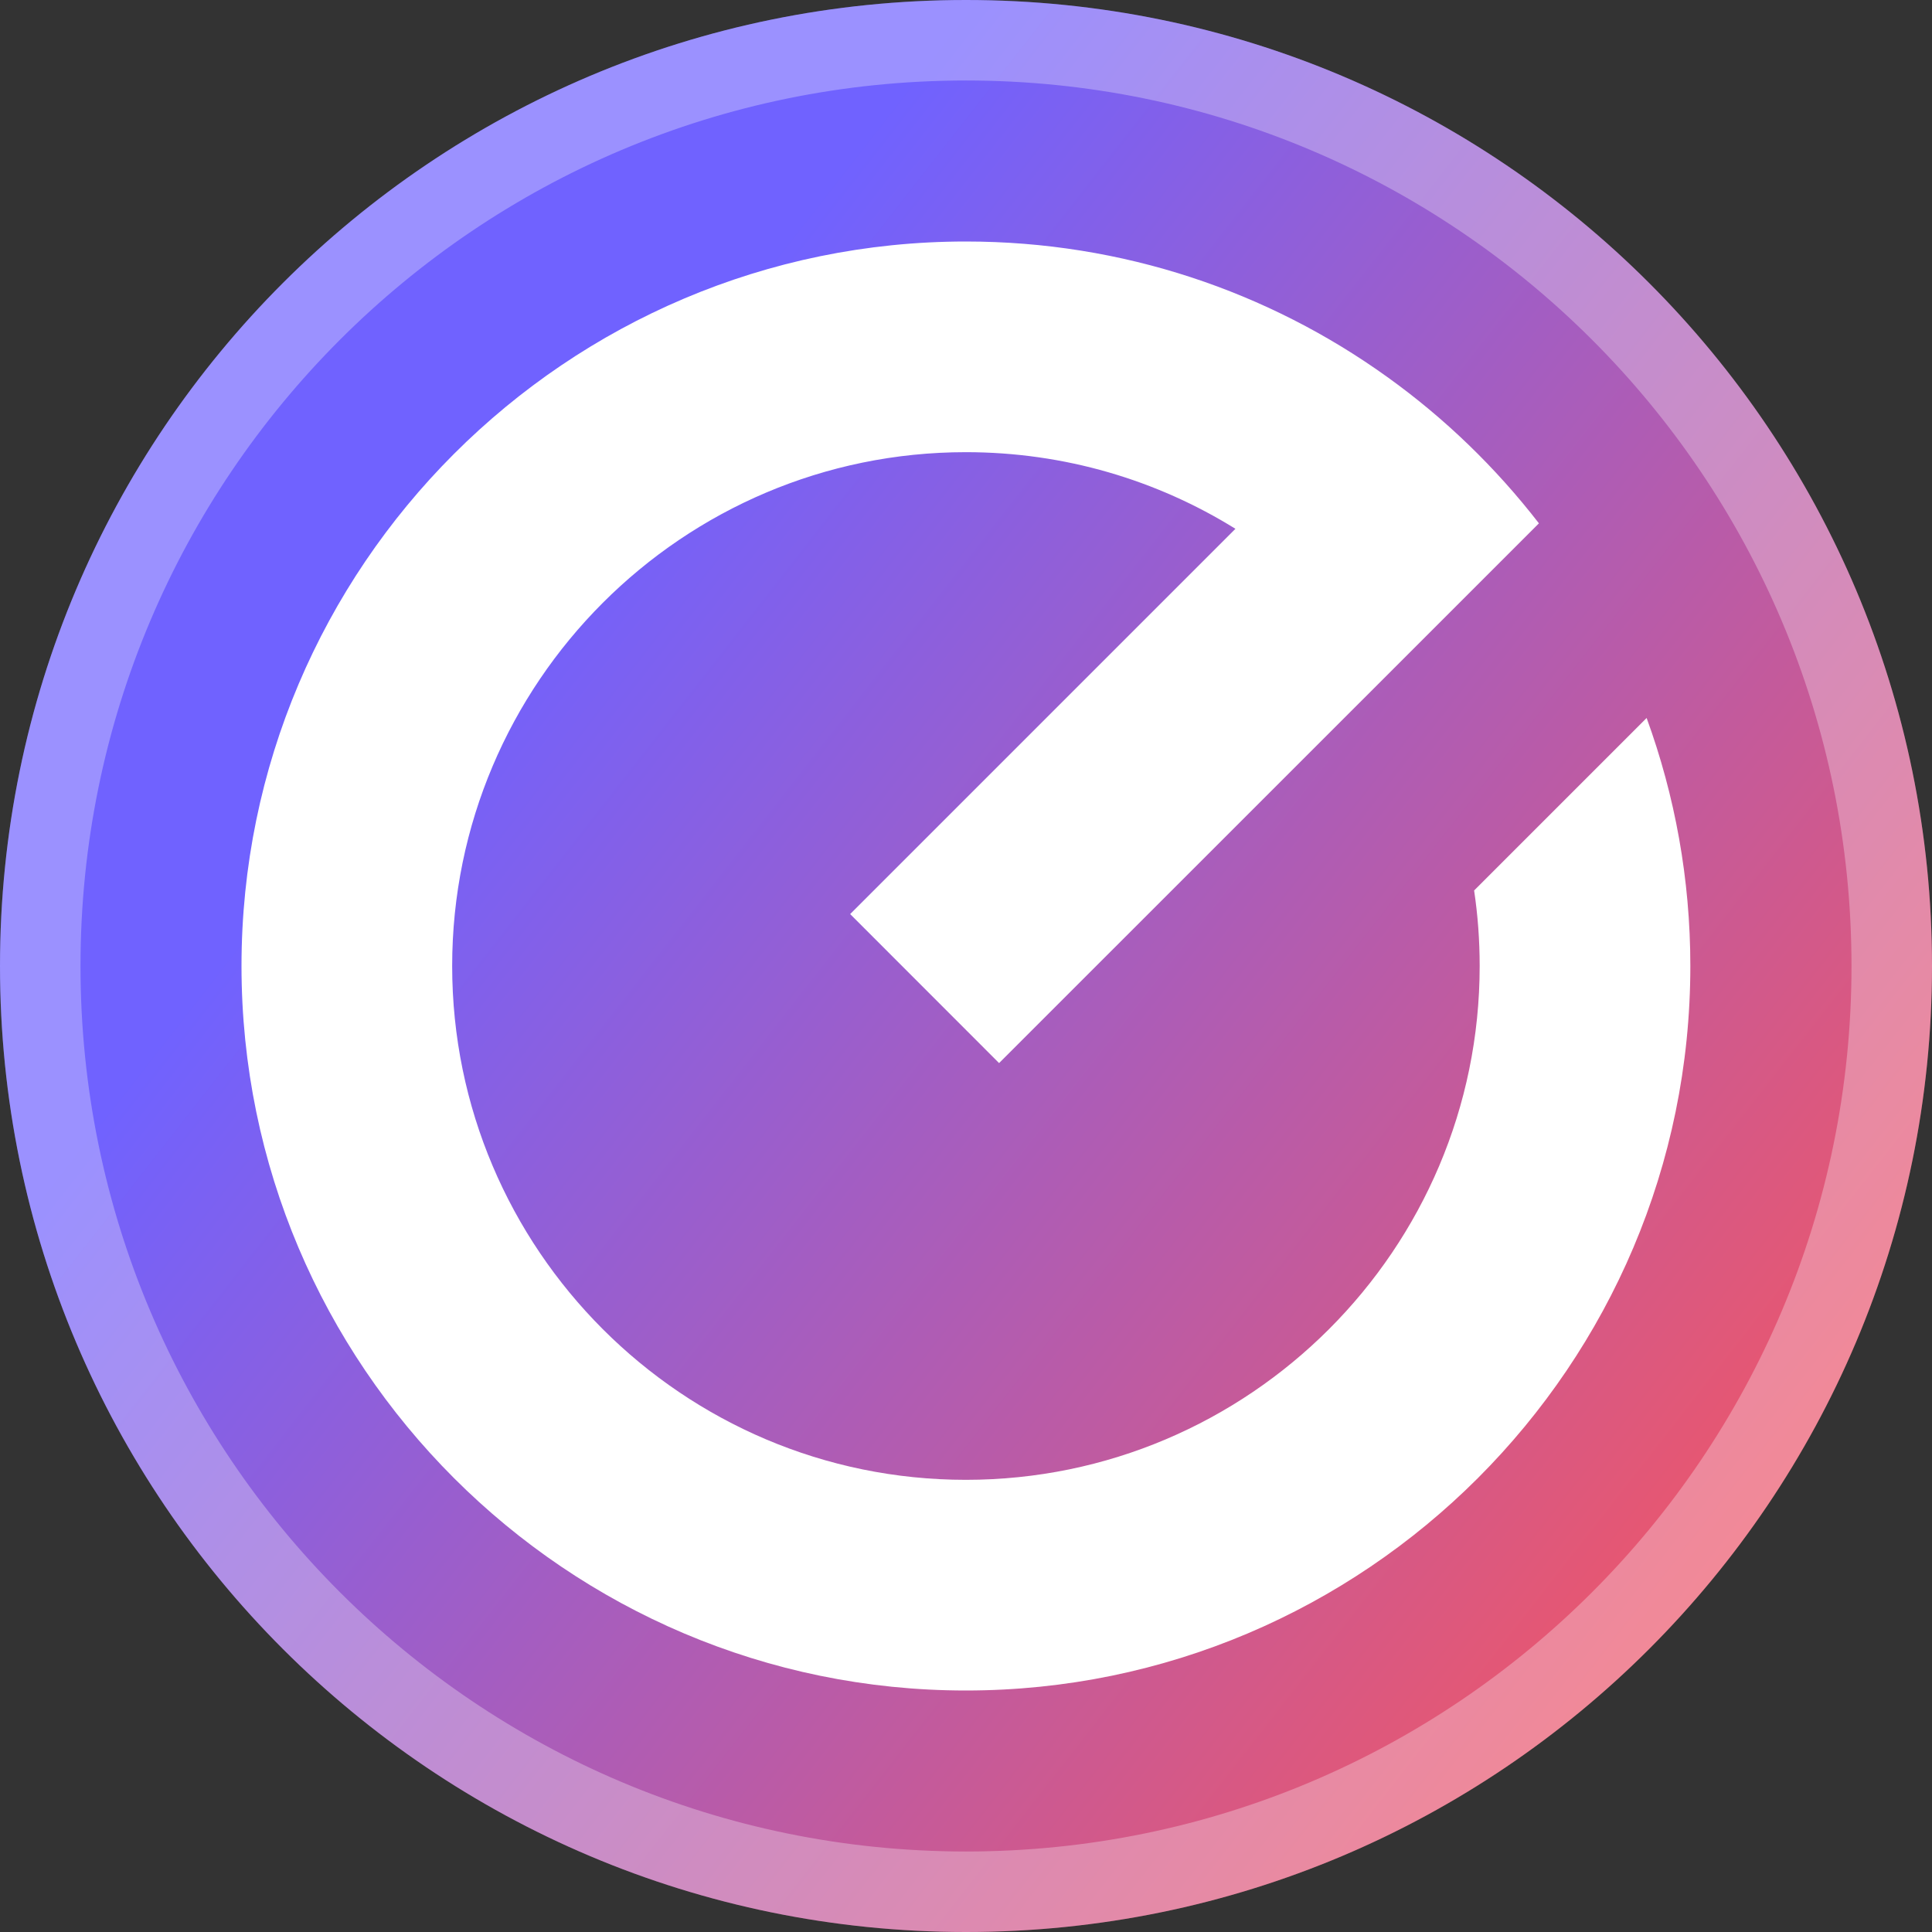 <svg xmlns="http://www.w3.org/2000/svg" width="24" height="24" fill="none" viewBox="0 0 24 24"><rect x="0" y="0" width="24" height="24" fill="#333333" stroke="none"/><path fill="url(#paint0_linear)" d="M12 24C18.628 24 24 18.627 24 12C24 5.373 18.628 0 12 0C5.373 0 0 5.373 0 12C0 18.627 5.373 24 12 24Z"/><path fill="#fff" d="M20.998 12C20.998 16.962 16.962 21 11.998 21C7.037 21 3 16.962 3 12C3 7.038 7.037 3 11.998 3C13.949 3 15.758 3.623 17.233 4.683C17.946 5.194 18.581 5.808 19.117 6.501L17.247 8.371L12.411 13.206L10.561 11.355L15.347 6.569C14.374 5.965 13.226 5.617 11.998 5.617C8.479 5.617 5.617 8.481 5.617 12C5.617 15.519 8.479 18.383 11.998 18.383C15.518 18.383 18.381 15.519 18.381 12C18.381 11.681 18.358 11.369 18.312 11.062L20.455 8.919C20.806 9.882 20.998 10.919 20.998 12Z"/><path stroke="#fff" stroke-opacity=".3" d="M23.5 12C23.5 18.351 18.352 23.5 12 23.5C5.649 23.5 0.5 18.351 0.5 12C0.5 5.649 5.649 0.5 12 0.5C18.352 0.5 23.5 5.649 23.5 12Z"/><defs><linearGradient id="paint0_linear" x1="7" x2="23" y1="6.5" y2="19.001" gradientUnits="userSpaceOnUse"><stop stop-color="#7062FF"/><stop offset="1" stop-color="#F25664"/></linearGradient></defs></svg>